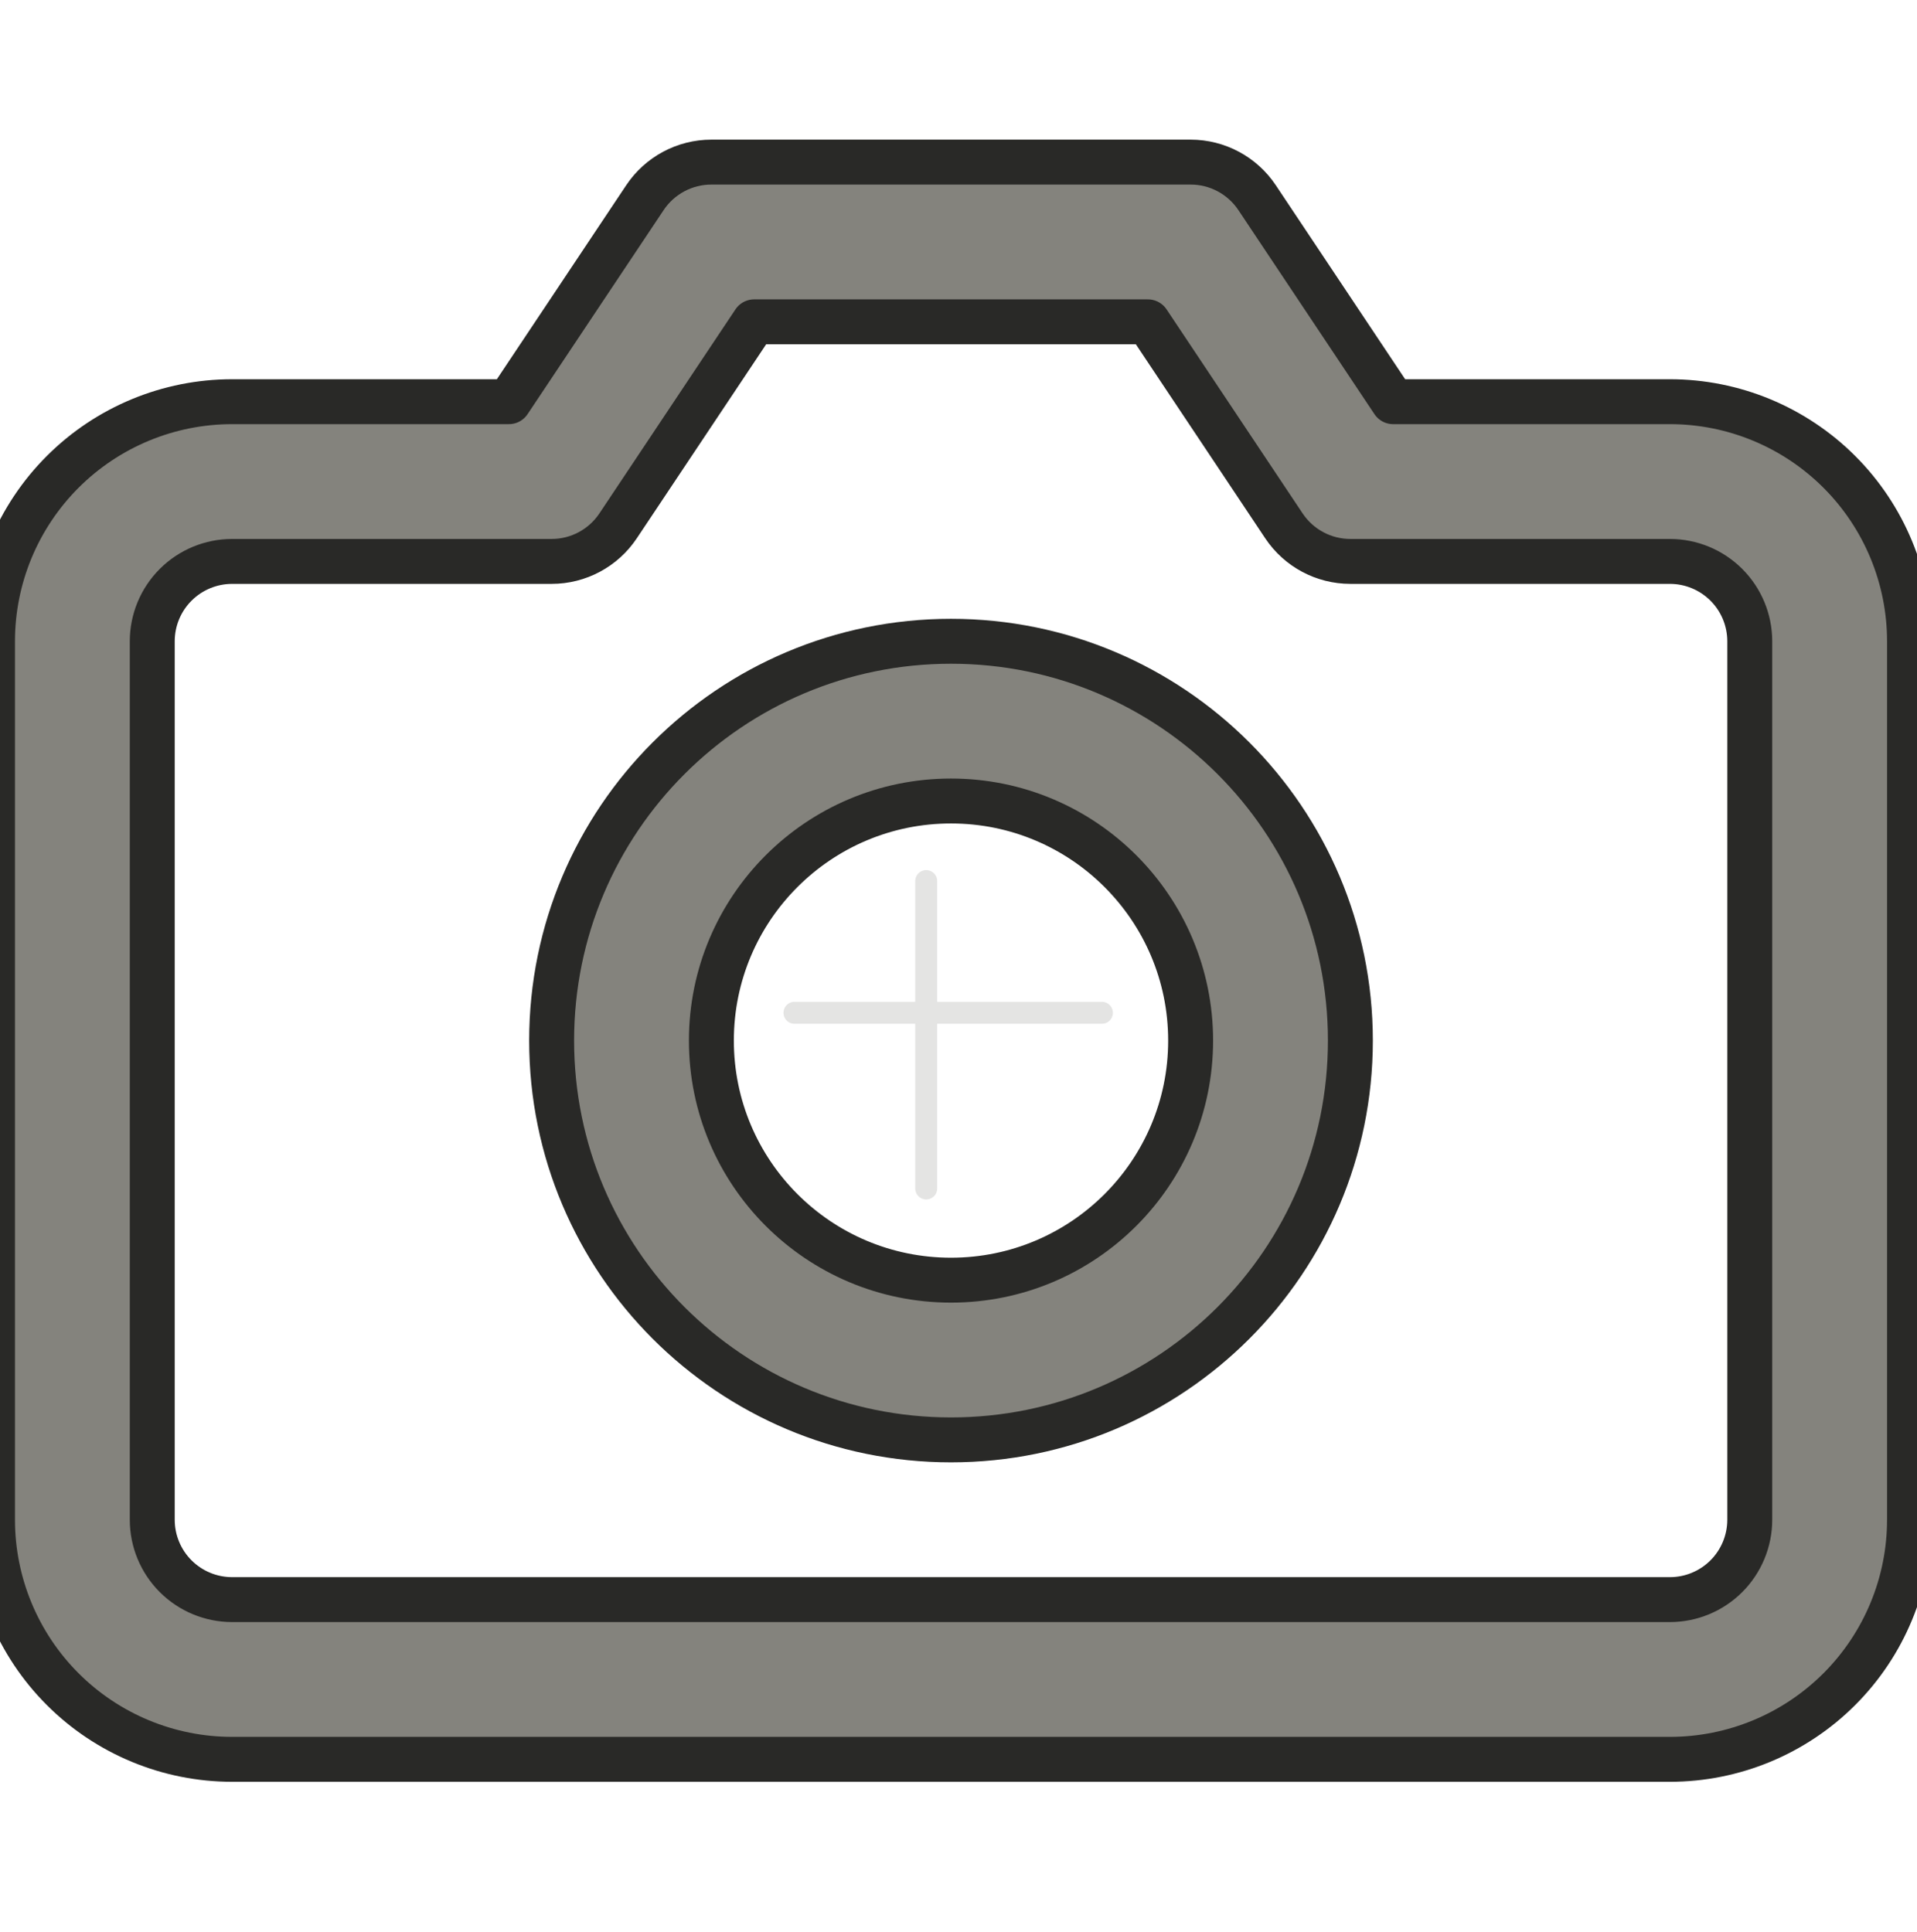 <svg width="256" height="258" viewBox="0 0 256 258" fill="none" xmlns="http://www.w3.org/2000/svg" xmlns:xlink="http://www.w3.org/1999/xlink">
<path d="M86.125,26.402C88.103,23.435 91.434,21.652 95,21.652L159,21.652C162.566,21.652 165.897,23.435 167.875,26.402L186.042,53.652L223,53.652C231.486,53.652 239.626,57.024 245.628,63.025C251.628,69.026 255,77.165 255,85.652L255,202.986C255,211.473 251.628,219.612 245.628,225.612C239.626,231.614 231.486,234.986 223,234.986L31,234.986C22.513,234.986 14.374,231.614 8.373,225.612C2.371,219.612 -1,211.473 -1,202.986L-1,85.652C-1,77.165 2.371,69.026 8.373,63.025C14.374,57.024 22.513,53.652 31,53.652L67.958,53.652L86.125,26.402ZM100.709,42.986L82.542,70.236C80.564,73.203 77.233,74.986 73.667,74.986L31,74.986C28.171,74.986 25.458,76.11 23.458,78.11C21.457,80.11 20.333,82.823 20.333,85.652L20.333,202.986C20.333,205.815 21.457,208.528 23.458,210.528C25.458,212.529 28.171,213.652 31,213.652L223,213.652C225.828,213.652 228.542,212.529 230.542,210.528C232.542,208.528 233.666,205.815 233.666,202.986L233.666,85.652C233.666,82.823 232.542,80.11 230.542,78.11C228.542,76.11 225.828,74.986 223,74.986L180.333,74.986C176.767,74.986 173.436,73.203 171.458,70.236L153.291,42.986L100.709,42.986Z" clip-rule="evenodd" fill-rule="evenodd" fill="#84837D" stroke="#292927" stroke-width="6" stroke-miterlimit="3.999" stroke-linecap="round" stroke-linejoin="round"/>
<path d="M126.999,106.986C109.326,106.986 94.999,121.313 94.999,138.986C94.999,156.659 109.326,170.986 126.999,170.986C144.672,170.986 158.999,156.659 158.999,138.986C158.999,121.313 144.672,106.986 126.999,106.986ZM73.666,138.986C73.666,109.531 97.544,85.652 126.999,85.652C156.455,85.652 180.333,109.531 180.333,138.986C180.333,168.441 156.455,192.319 126.999,192.319C97.544,192.319 73.666,168.441 73.666,138.986Z" clip-rule="evenodd" fill-rule="evenodd" fill="#84837D" stroke="#292927" stroke-width="6" stroke-miterlimit="3.999" stroke-linecap="round" stroke-linejoin="round"/>
<line x1="123.688" y1="117.68" x2="123.688" y2="158.737" stroke="#E4E4E3" stroke-width="2.933" stroke-miterlimit="3.999" stroke-linecap="round" stroke-linejoin="round"/>
<line x1="106.094" y1="135.274" x2="147.151" y2="135.274" stroke="#E4E4E3" stroke-width="2.933" stroke-miterlimit="3.999" stroke-linecap="round" stroke-linejoin="round"/>
</svg>
